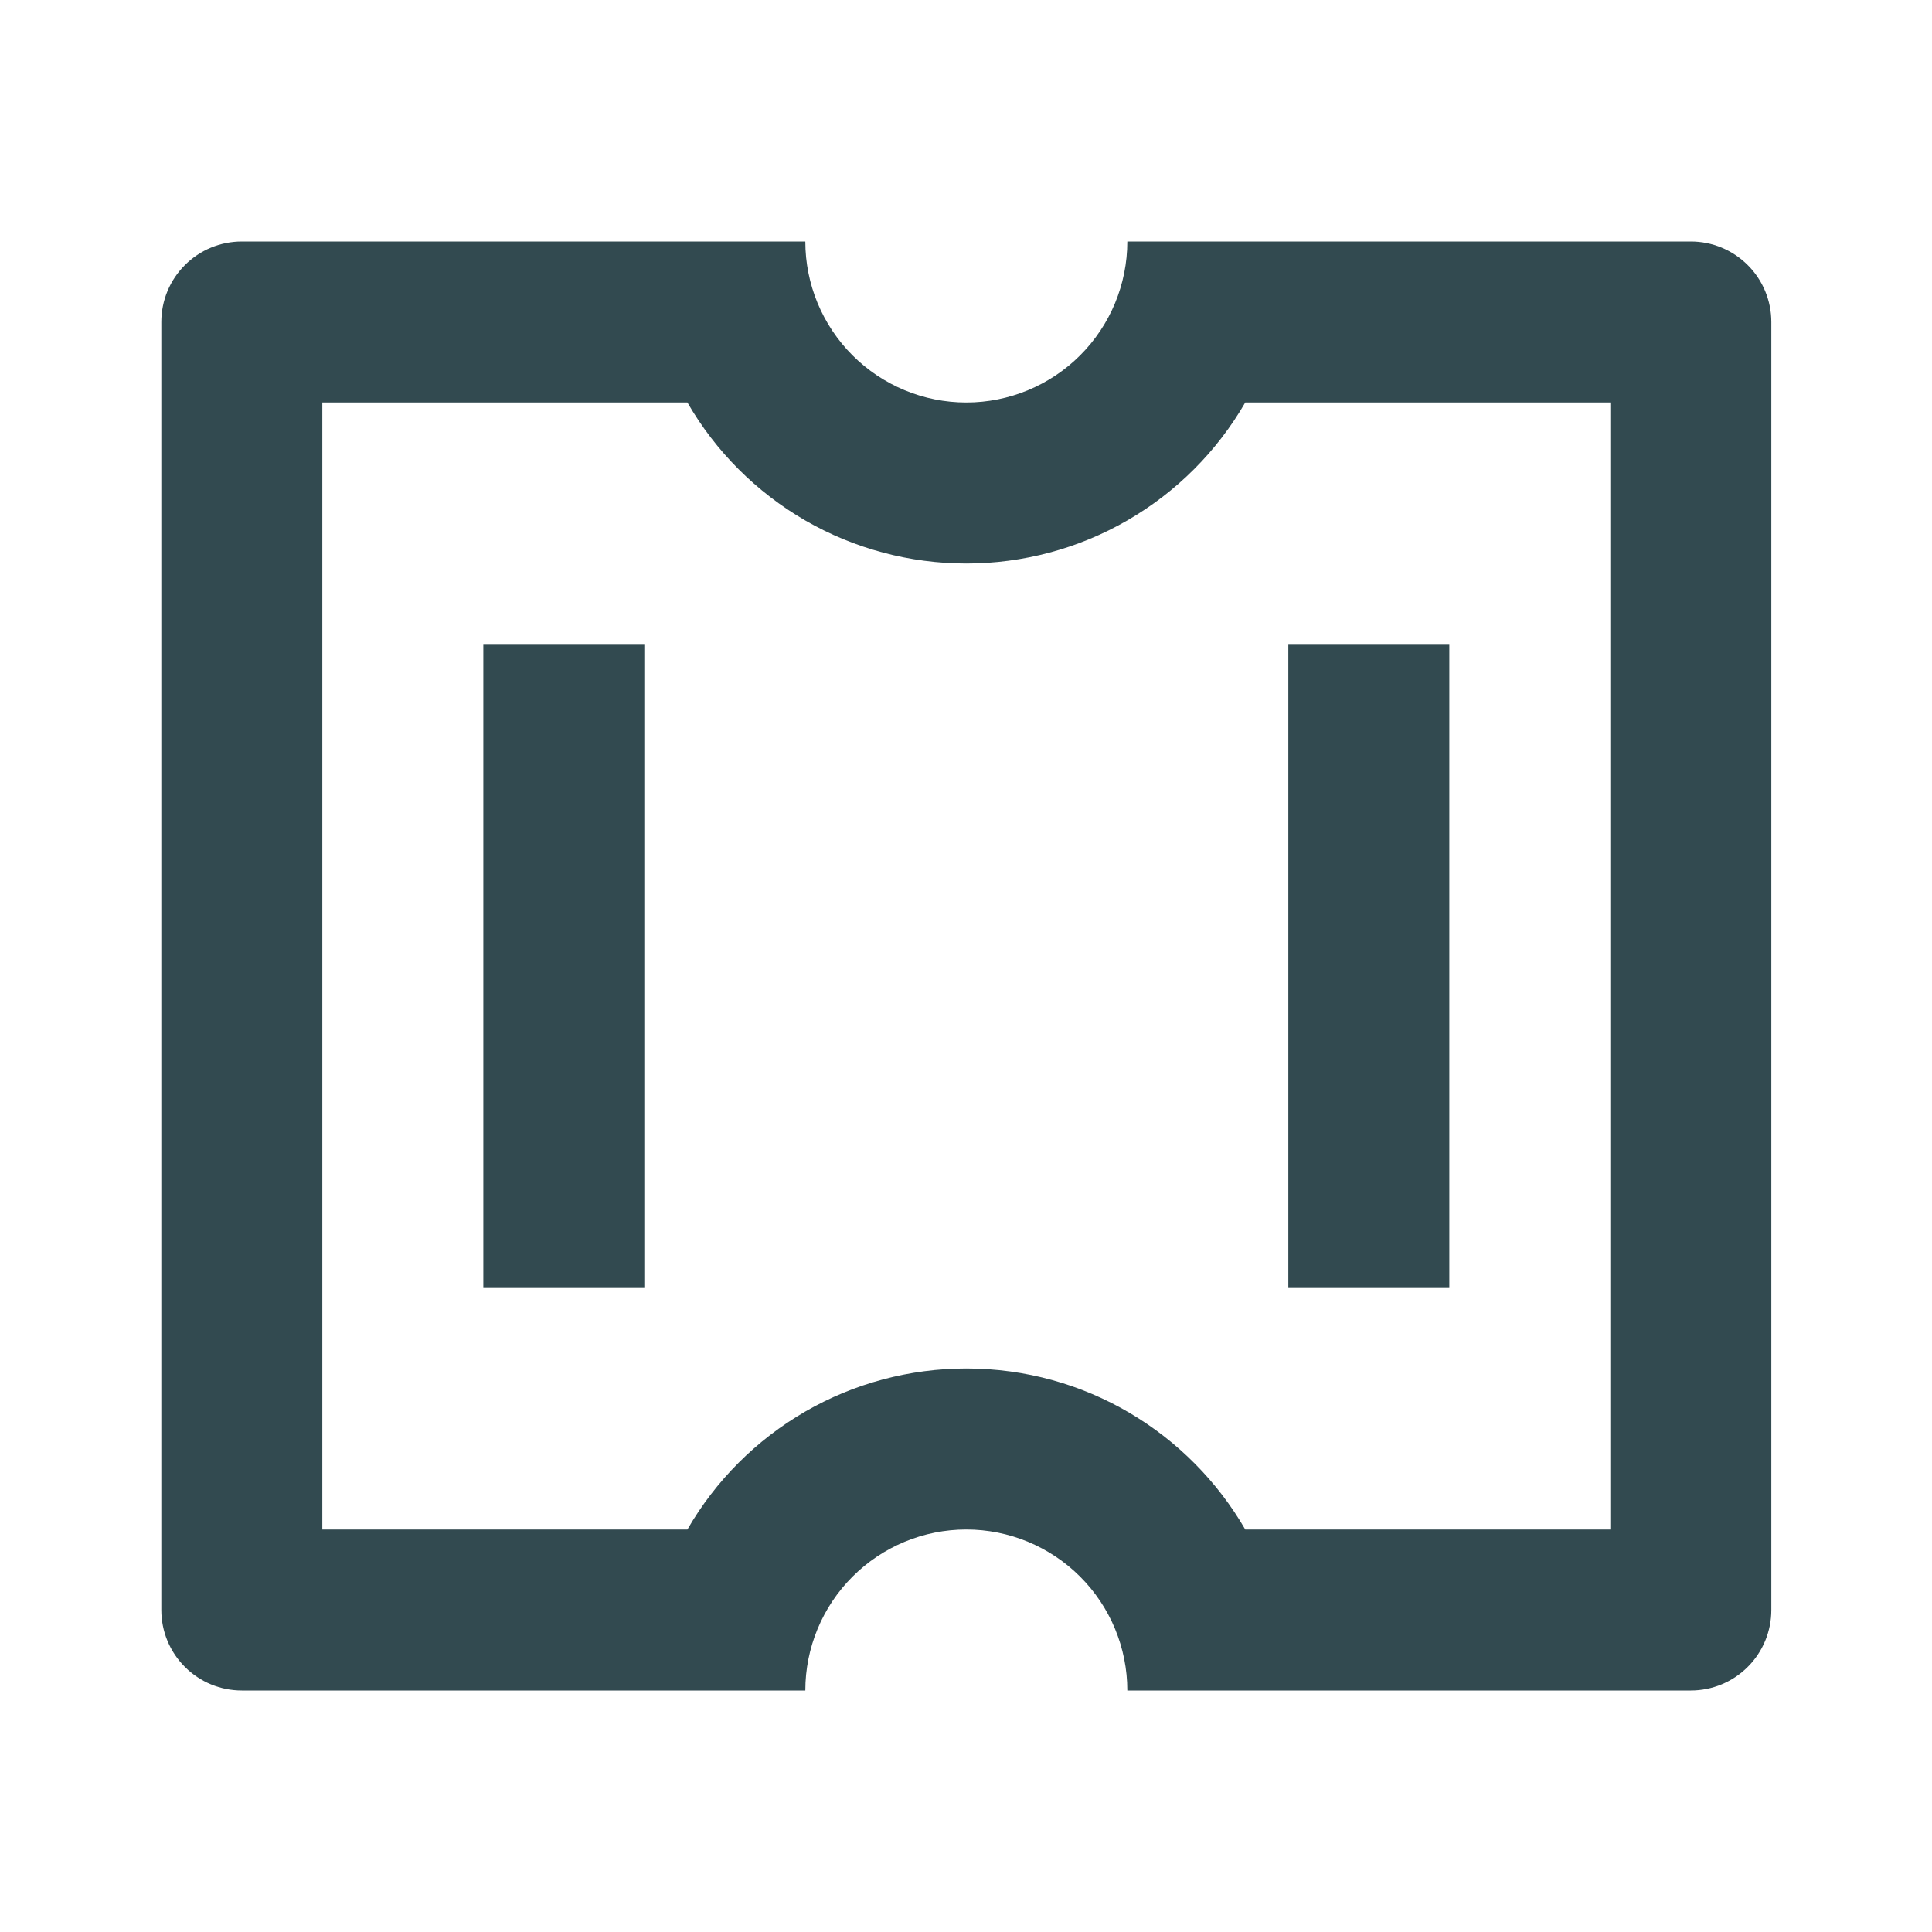 <svg width="24" height="24" viewBox="0 0 24 24" fill="none" xmlns="http://www.w3.org/2000/svg">
<path d="M10.004 21H3.004C2.739 21 2.484 20.895 2.297 20.707C2.109 20.52 2.004 20.265 2.004 20V4C2.004 3.735 2.109 3.48 2.297 3.293C2.484 3.105 2.739 3 3.004 3H10.004C10.004 3.53 10.215 4.039 10.59 4.414C10.965 4.789 11.473 5 12.004 5C12.534 5 13.043 4.789 13.418 4.414C13.793 4.039 14.004 3.53 14.004 3H21.004C21.269 3 21.523 3.105 21.711 3.293C21.899 3.48 22.004 3.735 22.004 4V20C22.004 20.265 21.899 20.52 21.711 20.707C21.523 20.895 21.269 21 21.004 21H14.004C14.004 20.47 13.793 19.961 13.418 19.586C13.043 19.211 12.534 19 12.004 19C11.473 19 10.965 19.211 10.59 19.586C10.215 19.961 10.004 20.47 10.004 21ZM8.539 19C8.89 18.392 9.395 17.887 10.003 17.535C10.611 17.184 11.302 17 12.004 17C13.484 17 14.777 17.804 15.469 19H20.004V5H15.469C15.118 5.608 14.613 6.113 14.005 6.464C13.396 6.816 12.706 7 12.004 7C11.302 7 10.611 6.816 10.003 6.465C9.395 6.113 8.89 5.608 8.539 5H4.004V19H8.539ZM6.004 8H8.004V16H6.004V8ZM16.004 8H18.004V16H16.004V8Z" fill="#324A50"/>
</svg>
